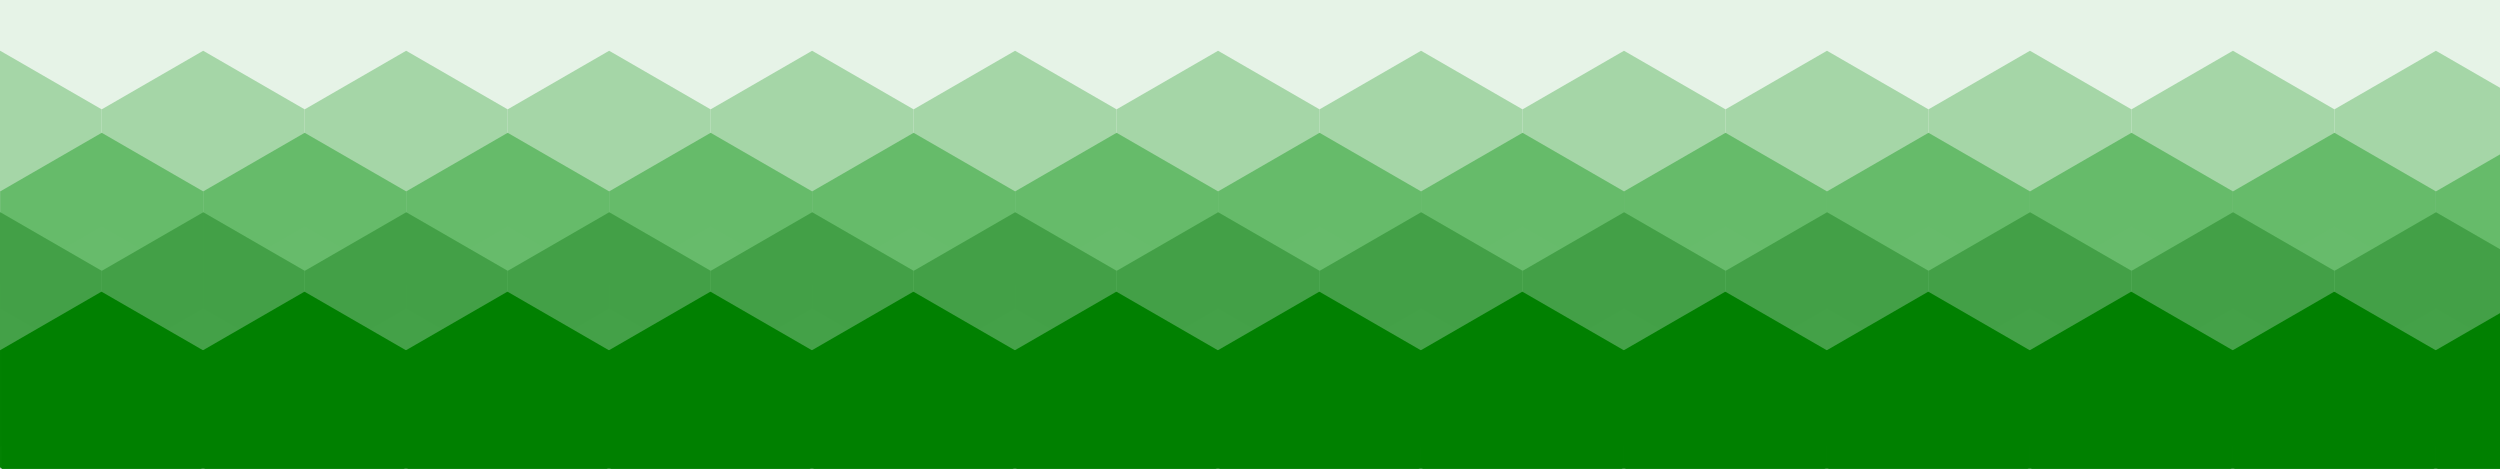 <?xml version="1.0" encoding="UTF-8" standalone="no"?>
<!-- Created with Inkscape (http://www.inkscape.org/) -->

<svg
  inkscape:version="0.92.4 (5da689c313, 2019-01-14)"
  width="1920"
  xmlns="http://www.w3.org/2000/svg"
  xmlns:cc="http://creativecommons.org/ns#"
  xmlns:dc="http://purl.org/dc/elements/1.1/"
  xmlns:inkscape="http://www.inkscape.org/namespaces/inkscape"
  xmlns:rdf="http://www.w3.org/1999/02/22-rdf-syntax-ns#"
  height="360"
  id="svg8"
  inkscape:export-filename="hexagon.png"
  inkscape:export-xdpi="96"
  inkscape:export-ydpi="96"
  xmlns:sodipodi="http://sodipodi.sourceforge.net/DTD/sodipodi-0.dtd"
  sodipodi:docname="hexagon.svg"
  version="1.1"
  viewBox="0 0 508 95.25"
  xmlns:xlink="http://www.w3.org/1999/xlink">
  <rect x="0" y="0" width="508" height="95.25" fill="#333333" stroke="none"/>
  <sodipodi:namedview
    bordercolor="#666666"
    borderlayer="true"
    borderopacity="1.0"
    id="base"
    inkscape:current-layer="g8835"
    inkscape:cx="686.76555"
    inkscape:cy="109.2768"
    inkscape:document-units="px"
    inkscape:pagecheckerboard="false"
    inkscape:pageopacity="0.0"
    inkscape:pageshadow="2"
    inkscape:snap-global="false"
    inkscape:snap-others="false"
    inkscape:window-height="1368"
    inkscape:window-maximized="1"
    inkscape:window-width="2560"
    inkscape:window-x="4480"
    inkscape:window-y="35"
    inkscape:zoom="1"
    pagecolor="#ffffff"
    showgrid="false"
    units="px"/>
  <defs
    id="defs2"/>
  <g
    id="layer1"
    inkscape:groupmode="layer"
    inkscape:label="Layer 1"
    transform="translate(0,-201.75)">
    <g
      id="g8835"
      style="fill:#452289;fill-opacity:1;stroke:none"
      transform="translate(-14.983,-105.303)">
      <rect
        height="95.25"
        id="rect8875"
        style="opacity:0.99;fill:#e8f5e9;fill-opacity:1;stroke:none;stroke-width:0.661;stroke-miterlimit:4;stroke-dasharray:none;stroke-dashoffset:0;stroke-opacity:1;paint-order:stroke fill markers"
        width="508"
        x="14.983"
        y="307.053"/>
      <g
        id="g9094"
        transform="translate(4.233,-1.058)">
        <use
          height="100%"
          id="use9052"
          inkscape:tiled-clone-of="#path9050"
          transform="translate(107.156,13.361)"
          width="100%"
          x="0"
          xlink:href="#path9050"
          y="0"/>
        <use
          height="100%"
          id="use9054"
          inkscape:tiled-clone-of="#path9050"
          transform="translate(148.401,13.361)"
          width="100%"
          x="0"
          xlink:href="#path9050"
          y="0"/>
        <use
          height="100%"
          id="use9056"
          inkscape:tiled-clone-of="#path9050"
          transform="translate(189.645,13.361)"
          width="100%"
          x="0"
          xlink:href="#path9050"
          y="0"/>
        <use
          height="100%"
          id="use9058"
          inkscape:tiled-clone-of="#path9050"
          transform="translate(230.89,13.361)"
          width="100%"
          x="0"
          xlink:href="#path9050"
          y="0"/>
        <use
          height="100%"
          id="use9060"
          inkscape:tiled-clone-of="#path9050"
          transform="translate(272.134,13.361)"
          width="100%"
          x="0"
          xlink:href="#path9050"
          y="0"/>
        <use
          height="100%"
          id="use9062"
          inkscape:tiled-clone-of="#path9050"
          transform="translate(313.379,13.361)"
          width="100%"
          x="0"
          xlink:href="#path9050"
          y="0"/>
        <use
          height="100%"
          id="use9064"
          inkscape:tiled-clone-of="#path9050"
          transform="translate(354.623,13.361)"
          width="100%"
          x="0"
          xlink:href="#path9050"
          y="0"/>
        <use
          height="100%"
          id="use9066"
          inkscape:tiled-clone-of="#path9050"
          transform="translate(395.868,13.361)"
          width="100%"
          x="0"
          xlink:href="#path9050"
          y="0"/>
        <use
          height="100%"
          id="use9068"
          inkscape:tiled-clone-of="#path9050"
          transform="translate(437.112,13.361)"
          width="100%"
          x="0"
          xlink:href="#path9050"
          y="0"/>
        <use
          height="100%"
          id="use9070"
          inkscape:tiled-clone-of="#path9050"
          transform="translate(478.356,13.361)"
          width="100%"
          x="0"
          xlink:href="#path9050"
          y="0"/>
        <use
          height="100%"
          id="use9072"
          inkscape:tiled-clone-of="#path9050"
          transform="translate(519.601,13.361)"
          width="100%"
          x="0"
          xlink:href="#path9050"
          y="0"/>
        <use
          height="100%"
          id="use9074"
          inkscape:tiled-clone-of="#path9050"
          transform="translate(560.845,13.361)"
          width="100%"
          x="0"
          xlink:href="#path9050"
          y="0"/>
        <use
          height="100%"
          id="use9076"
          inkscape:tiled-clone-of="#path9050"
          transform="translate(602.09,13.361)"
          width="100%"
          x="0"
          xlink:href="#path9050"
          y="0"/>
        <use
          height="100%"
          id="use9078"
          inkscape:tiled-clone-of="#path9050"
          transform="translate(643.334,13.361)"
          width="100%"
          x="0"
          xlink:href="#path9050"
          y="0"/>
      </g>
      <g
        id="g9048"
        transform="translate(13.229,3.704)">
        <use
          height="100%"
          id="use9006"
          inkscape:tiled-clone-of="#path9004"
          transform="translate(60.782,-21.235)"
          width="100%"
          x="0"
          xlink:href="#path9004"
          y="0"/>
        <use
          height="100%"
          id="use9008"
          inkscape:tiled-clone-of="#path9004"
          transform="translate(102.026,-21.235)"
          width="100%"
          x="0"
          xlink:href="#path9004"
          y="0"/>
        <use
          height="100%"
          id="use9010"
          inkscape:tiled-clone-of="#path9004"
          transform="translate(143.271,-21.235)"
          width="100%"
          x="0"
          xlink:href="#path9004"
          y="0"/>
        <use
          height="100%"
          id="use9012"
          inkscape:tiled-clone-of="#path9004"
          transform="translate(184.515,-21.235)"
          width="100%"
          x="0"
          xlink:href="#path9004"
          y="0"/>
        <use
          height="100%"
          id="use9014"
          inkscape:tiled-clone-of="#path9004"
          transform="translate(225.76,-21.235)"
          width="100%"
          x="0"
          xlink:href="#path9004"
          y="0"/>
        <use
          height="100%"
          id="use9016"
          inkscape:tiled-clone-of="#path9004"
          transform="translate(267.004,-21.235)"
          width="100%"
          x="0"
          xlink:href="#path9004"
          y="0"/>
        <use
          height="100%"
          id="use9018"
          inkscape:tiled-clone-of="#path9004"
          transform="translate(308.249,-21.235)"
          width="100%"
          x="0"
          xlink:href="#path9004"
          y="0"/>
        <use
          height="100%"
          id="use9020"
          inkscape:tiled-clone-of="#path9004"
          transform="translate(349.493,-21.235)"
          width="100%"
          x="0"
          xlink:href="#path9004"
          y="0"/>
        <use
          height="100%"
          id="use9022"
          inkscape:tiled-clone-of="#path9004"
          transform="translate(390.738,-21.235)"
          width="100%"
          x="0"
          xlink:href="#path9004"
          y="0"/>
        <use
          height="100%"
          id="use9024"
          inkscape:tiled-clone-of="#path9004"
          transform="translate(431.982,-21.235)"
          width="100%"
          x="0"
          xlink:href="#path9004"
          y="0"/>
        <use
          height="100%"
          id="use9026"
          inkscape:tiled-clone-of="#path9004"
          transform="translate(473.226,-21.235)"
          width="100%"
          x="0"
          xlink:href="#path9004"
          y="0"/>
        <use
          height="100%"
          id="use9028"
          inkscape:tiled-clone-of="#path9004"
          transform="translate(514.471,-21.235)"
          width="100%"
          x="0"
          xlink:href="#path9004"
          y="0"/>
        <use
          height="100%"
          id="use9030"
          inkscape:tiled-clone-of="#path9004"
          transform="translate(555.715,-21.235)"
          width="100%"
          x="0"
          xlink:href="#path9004"
          y="0"/>
        <use
          height="100%"
          id="use9032"
          inkscape:tiled-clone-of="#path9004"
          transform="translate(596.96,-21.235)"
          width="100%"
          x="0"
          xlink:href="#path9004"
          y="0"/>
      </g>
      <g
        id="g8987"
        transform="translate(2.5534722e-7,7.938)">
        <use
          height="100%"
          id="use8945"
          inkscape:tiled-clone-of="#path8943"
          transform="translate(64.029,-46.567)"
          width="100%"
          x="0"
          xlink:href="#path8943"
          y="0"/>
        <use
          height="100%"
          id="use8947"
          inkscape:tiled-clone-of="#path8943"
          transform="translate(105.274,-46.567)"
          width="100%"
          x="0"
          xlink:href="#path8943"
          y="0"/>
        <use
          height="100%"
          id="use8949"
          inkscape:tiled-clone-of="#path8943"
          transform="translate(146.518,-46.567)"
          width="100%"
          x="0"
          xlink:href="#path8943"
          y="0"/>
        <use
          height="100%"
          id="use8951"
          inkscape:tiled-clone-of="#path8943"
          transform="translate(187.763,-46.567)"
          width="100%"
          x="0"
          xlink:href="#path8943"
          y="0"/>
        <use
          height="100%"
          id="use8953"
          inkscape:tiled-clone-of="#path8943"
          transform="translate(229.007,-46.567)"
          width="100%"
          x="0"
          xlink:href="#path8943"
          y="0"/>
        <use
          height="100%"
          id="use8955"
          inkscape:tiled-clone-of="#path8943"
          transform="translate(270.252,-46.567)"
          width="100%"
          x="0"
          xlink:href="#path8943"
          y="0"/>
        <use
          height="100%"
          id="use8957"
          inkscape:tiled-clone-of="#path8943"
          transform="translate(311.496,-46.567)"
          width="100%"
          x="0"
          xlink:href="#path8943"
          y="0"/>
        <use
          height="100%"
          id="use8959"
          inkscape:tiled-clone-of="#path8943"
          transform="translate(352.741,-46.567)"
          width="100%"
          x="0"
          xlink:href="#path8943"
          y="0"/>
        <use
          height="100%"
          id="use8961"
          inkscape:tiled-clone-of="#path8943"
          transform="translate(393.985,-46.567)"
          width="100%"
          x="0"
          xlink:href="#path8943"
          y="0"/>
        <use
          height="100%"
          id="use8963"
          inkscape:tiled-clone-of="#path8943"
          transform="translate(435.23,-46.567)"
          width="100%"
          x="0"
          xlink:href="#path8943"
          y="0"/>
        <use
          height="100%"
          id="use8965"
          inkscape:tiled-clone-of="#path8943"
          transform="translate(476.474,-46.567)"
          width="100%"
          x="0"
          xlink:href="#path8943"
          y="0"/>
        <use
          height="100%"
          id="use8967"
          inkscape:tiled-clone-of="#path8943"
          transform="translate(517.719,-46.567)"
          width="100%"
          x="0"
          xlink:href="#path8943"
          y="0"/>
        <use
          height="100%"
          id="use8969"
          inkscape:tiled-clone-of="#path8943"
          transform="translate(558.963,-46.567)"
          width="100%"
          x="0"
          xlink:href="#path8943"
          y="0"/>
        <use
          height="100%"
          id="use8971"
          inkscape:tiled-clone-of="#path8943"
          transform="translate(600.208,-46.567)"
          width="100%"
          x="0"
          xlink:href="#path8943"
          y="0"/>
      </g>
      <path
        d="m -5.512,468.974 -20.622,11.906 -20.622,-11.906 0,-23.812 20.622,-11.906 20.622,11.906 z"
        id="path8877"
        inkscape:flatsided="true"
        inkscape:randomized="0"
        inkscape:rounded="0"
        inkscape:tile-cx="20.622229"
        inkscape:tile-cy="71.437503"
        inkscape:tile-h="47.624998"
        inkscape:tile-w="41.244458"
        inkscape:tile-x0="-6.1991725e-07"
        inkscape:tile-y0="47.625004"
        sodipodi:arg1="0.52359878"
        sodipodi:arg2="1.0471976"
        sodipodi:cx="-26.134361"
        sodipodi:cy="457.06813"
        sodipodi:r1="23.8125"
        sodipodi:r2="20.622232"
        sodipodi:sides="6"
        sodipodi:type="star"
        style="opacity:0.99;fill:#008000;fill-opacity:1;stroke:none;stroke-width:0.606;stroke-miterlimit:4;stroke-dasharray:none;stroke-dashoffset:0;stroke-opacity:1;paint-order:stroke fill markers"/>
      <g
        id="g9002"
        transform="translate(0,11.642)">
        <use
          height="100%"
          id="use8917"
          inkscape:tiled-clone-of="#path8877"
          style="fill:#550000"
          transform="translate(61.739,-78.577)"
          width="100%"
          x="0"
          xlink:href="#path8877"
          y="0"/>
        <use
          height="100%"
          id="use8919"
          inkscape:tiled-clone-of="#path8877"
          transform="translate(102.984,-78.577)"
          width="100%"
          x="0"
          xlink:href="#path8877"
          y="0"/>
        <use
          height="100%"
          id="use8921"
          inkscape:tiled-clone-of="#path8877"
          transform="translate(144.228,-78.577)"
          width="100%"
          x="0"
          xlink:href="#path8877"
          y="0"/>
        <use
          height="100%"
          id="use8923"
          inkscape:tiled-clone-of="#path8877"
          transform="translate(185.473,-78.577)"
          width="100%"
          x="0"
          xlink:href="#path8877"
          y="0"/>
        <use
          height="100%"
          id="use8925"
          inkscape:tiled-clone-of="#path8877"
          transform="translate(226.717,-78.577)"
          width="100%"
          x="0"
          xlink:href="#path8877"
          y="0"/>
        <use
          height="100%"
          id="use8927"
          inkscape:tiled-clone-of="#path8877"
          transform="translate(267.962,-78.577)"
          width="100%"
          x="0"
          xlink:href="#path8877"
          y="0"/>
        <use
          height="100%"
          id="use8929"
          inkscape:tiled-clone-of="#path8877"
          transform="translate(309.206,-78.577)"
          width="100%"
          x="0"
          xlink:href="#path8877"
          y="0"/>
        <use
          height="100%"
          id="use8931"
          inkscape:tiled-clone-of="#path8877"
          transform="translate(350.45,-78.577)"
          width="100%"
          x="0"
          xlink:href="#path8877"
          y="0"/>
        <use
          height="100%"
          id="use8933"
          inkscape:tiled-clone-of="#path8877"
          transform="translate(391.695,-78.577)"
          width="100%"
          x="0"
          xlink:href="#path8877"
          y="0"/>
        <use
          height="100%"
          id="use8935"
          inkscape:tiled-clone-of="#path8877"
          transform="translate(432.939,-78.577)"
          width="100%"
          x="0"
          xlink:href="#path8877"
          y="0"/>
        <use
          height="100%"
          id="use8937"
          inkscape:tiled-clone-of="#path8877"
          transform="translate(474.184,-78.577)"
          width="100%"
          x="0"
          xlink:href="#path8877"
          y="0"/>
        <use
          height="100%"
          id="use8939"
          inkscape:tiled-clone-of="#path8877"
          transform="translate(515.428,-78.577)"
          width="100%"
          x="0"
          xlink:href="#path8877"
          y="0"/>
        <use
          height="100%"
          id="use8941"
          inkscape:tiled-clone-of="#path8877"
          transform="translate(556.673,-78.577)"
          width="100%"
          x="0"
          xlink:href="#path8877"
          y="0"/>
      </g>
      <path
        d="m -28.365,424.526 -20.622,11.906 -20.622,-11.906 10e-7,-23.812 20.622,-11.906 20.622,11.906 z"
        id="path8943"
        inkscape:flatsided="true"
        inkscape:randomized="0"
        inkscape:rounded="0"
        inkscape:tile-cx="20.622229"
        inkscape:tile-cy="71.437503"
        inkscape:tile-h="47.624998"
        inkscape:tile-w="41.244458"
        inkscape:tile-x0="-6.1991725e-07"
        inkscape:tile-y0="47.625004"
        sodipodi:arg1="0.52359878"
        sodipodi:arg2="1.0471976"
        sodipodi:cx="-48.987286"
        sodipodi:cy="412.61938"
        sodipodi:r1="23.8125"
        sodipodi:r2="20.622232"
        sodipodi:sides="6"
        sodipodi:type="star"
        style="opacity:0.99;fill:#43a047;fill-opacity:1;stroke:none;stroke-width:0.606;stroke-miterlimit:4;stroke-dasharray:none;stroke-dashoffset:0;stroke-opacity:1;paint-order:stroke fill markers"/>
      <path
        d="m -58.984,387.287 -20.622,11.906 -20.622,-11.906 0,-23.812 20.622,-11.906 20.622,11.906 z"
        id="path9004"
        inkscape:flatsided="true"
        inkscape:randomized="0"
        inkscape:rounded="0"
        inkscape:tile-cx="20.622229"
        inkscape:tile-cy="71.437503"
        inkscape:tile-h="47.624998"
        inkscape:tile-w="41.244458"
        inkscape:tile-x0="-6.1991725e-07"
        inkscape:tile-y0="47.625004"
        sodipodi:arg1="0.52359878"
        sodipodi:arg2="1.0471976"
        sodipodi:cx="-79.606582"
        sodipodi:cy="375.38105"
        sodipodi:r1="23.8125"
        sodipodi:r2="20.622232"
        sodipodi:sides="6"
        sodipodi:type="star"
        style="opacity:0.99;fill:#66bb6a;fill-opacity:1;stroke:none;stroke-width:0.606;stroke-miterlimit:4;stroke-dasharray:none;stroke-dashoffset:0;stroke-opacity:1;paint-order:stroke fill markers"/>
      <path
        d="m -75.745,340.783 -20.622,11.906 -20.622,-11.906 0,-23.812 20.622,-11.906 20.622,11.906 z"
        id="path9050"
        inkscape:flatsided="true"
        inkscape:randomized="0"
        inkscape:rounded="0"
        inkscape:tile-cx="20.622229"
        inkscape:tile-cy="71.437503"
        inkscape:tile-h="47.624998"
        inkscape:tile-w="41.244458"
        inkscape:tile-x0="-6.1991725e-07"
        inkscape:tile-y0="47.625004"
        sodipodi:arg1="0.52359878"
        sodipodi:arg2="1.0471976"
        sodipodi:cx="-96.366904"
        sodipodi:cy="328.87701"
        sodipodi:r1="23.8125"
        sodipodi:r2="20.622232"
        sodipodi:sides="6"
        sodipodi:type="star"
        style="opacity:0.99;fill:#a5d6a7;fill-opacity:1;stroke:none;stroke-width:0.606;stroke-miterlimit:4;stroke-dasharray:none;stroke-dashoffset:0;stroke-opacity:1;paint-order:stroke fill markers"/>
      <rect
        height="24.084"
        id="rect9096"
        style="opacity:0.99;fill:#008000;fill-opacity:0.992;stroke:none;stroke-width:0.857;stroke-miterlimit:4;stroke-dasharray:none;stroke-dashoffset:0;stroke-opacity:1;paint-order:stroke fill markers"
        width="508"
        x="15.357"
        y="378.22"/>
    </g>
  </g>
</svg>
